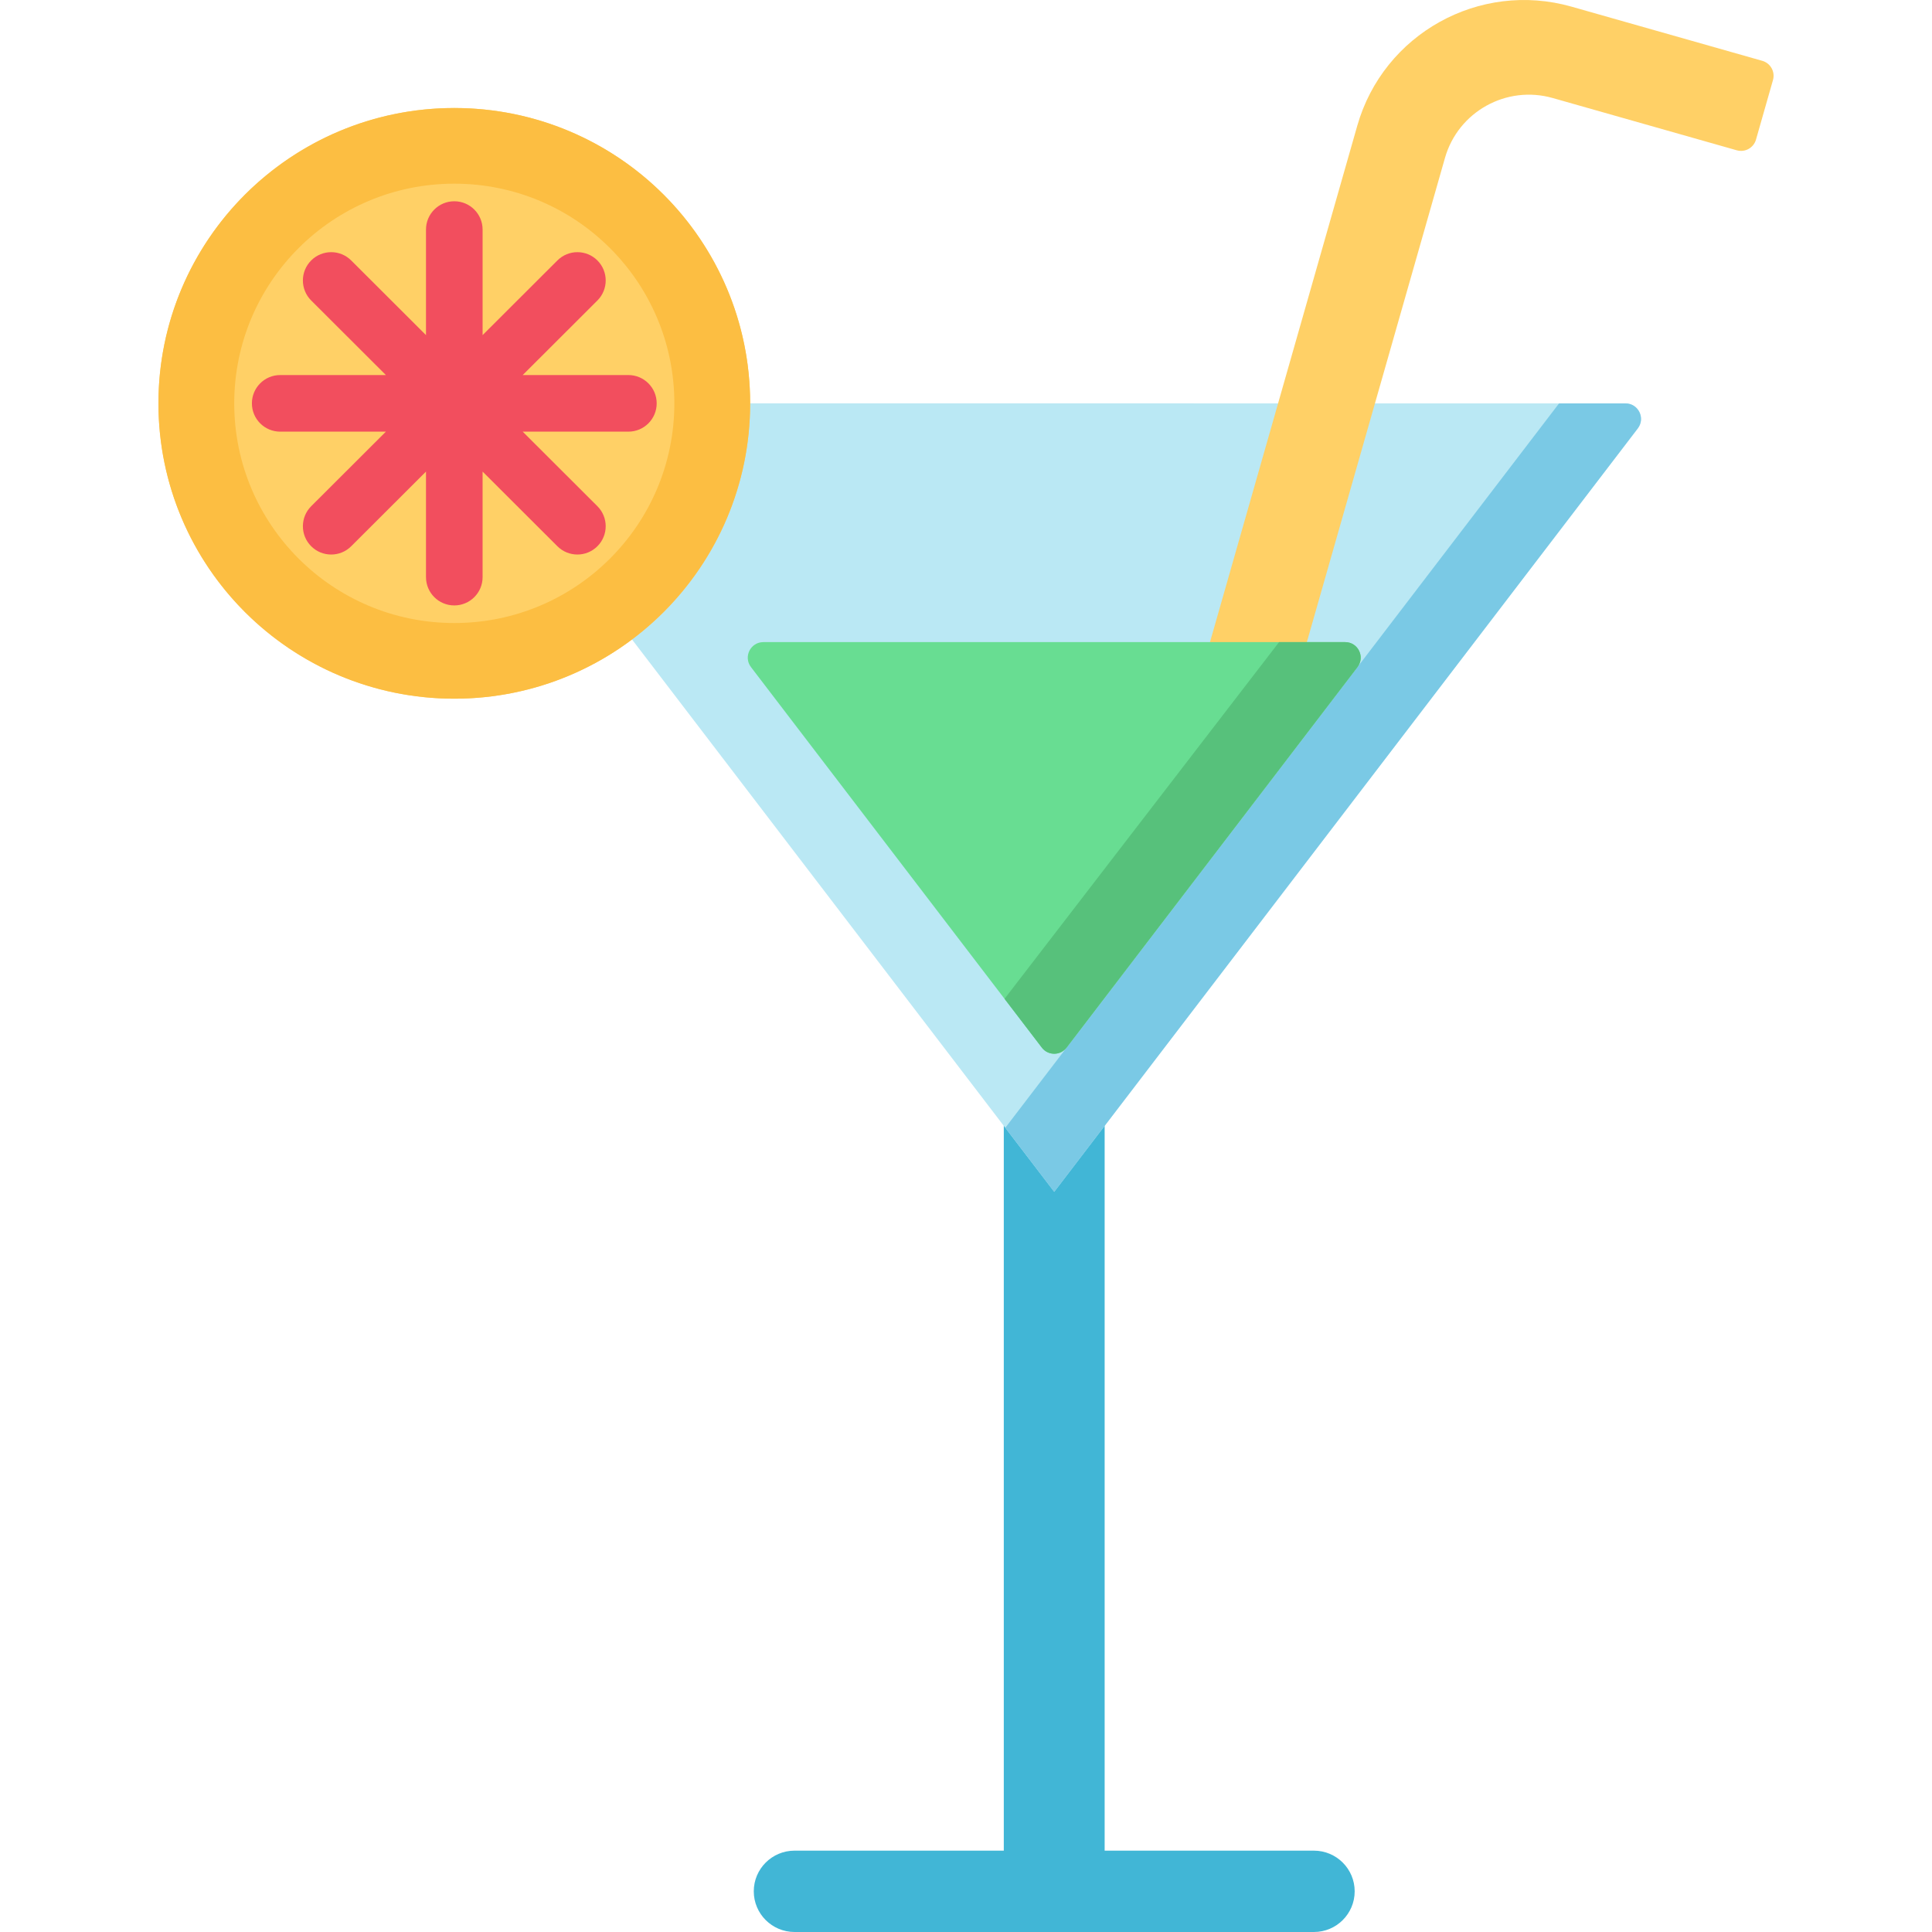 <?xml version="1.0" encoding="iso-8859-1"?>
<!-- Generator: Adobe Illustrator 19.0.0, SVG Export Plug-In . SVG Version: 6.00 Build 0)  -->
<svg version="1.1" id="Layer_1" xmlns="http://www.w3.org/2000/svg" xmlns:xlink="http://www.w3.org/1999/xlink" x="0px" y="0px"
	 viewBox="0 0 512.001 512.001" style="enable-background:new 0 0 512.001 512.001;" xml:space="preserve">
<path style="fill:#41B6D6;" d="M348.2,490.443h-55.455V277.555h-26.729v212.888h-55.455c-5.966,0-10.803,4.826-10.803,10.779
	s4.837,10.779,10.804,10.779h55.455h26.729h55.455c5.966,0,10.803-4.826,10.803-10.779S354.166,490.443,348.2,490.443z"/>
<path style="fill:#BAE8F4;" d="M434.036,113.526L279.38,315.844L124.724,113.516c-2.073-2.712-0.139-6.623,3.274-6.623l302.765,0.01
	C434.176,106.903,436.109,110.814,434.036,113.526z"/>
<path style="fill:#7AC9E5;" d="M266.413,298.881l12.967,16.964l154.657-202.318c2.073-2.712,0.139-6.623-3.274-6.623l-17.597-0.001
	L266.413,298.881z"/>
<g>
	<path style="fill:#FFD066;" d="M469.859,21.214l-4.502,15.783c-0.624,2.187-2.901,3.455-5.088,2.834l-48.784-13.854
		c-12.274-3.486-25.058,3.622-28.553,15.874l-46.059,161.474l-23.75-6.745l46.566-163.252c6.95-24.365,32.37-38.497,56.777-31.566
		l50.556,14.357C469.213,16.742,470.484,19.024,469.859,21.214z"/>
	<ellipse style="fill:#FFD066;" cx="120.393" cy="106.891" rx="78.41" ry="78.27"/>
</g>
<path style="fill:#FCBE42;" d="M120.393,28.626c-43.302,0-78.405,35.041-78.405,78.267c0,43.225,35.103,78.267,78.405,78.267
	s78.405-35.041,78.405-78.267S163.695,28.626,120.393,28.626z M120.393,165.108c-32.208,0-58.318-26.064-58.318-58.216
	s26.11-58.216,58.318-58.216s58.318,26.064,58.318,58.216C178.711,139.044,152.601,165.108,120.393,165.108z"/>
<path style="fill:#68DD92;" d="M359.749,176.79l-77.096,100.848c-1.649,2.158-4.898,2.157-6.548,0l-9.892-12.942l-67.194-87.906
	c-2.073-2.712-0.139-6.623,3.274-6.623h154.182C359.889,170.166,361.822,174.078,359.749,176.79z"/>
<path style="fill:#57C17B;" d="M338.966,170.166l-72.751,94.529l9.892,12.942c1.649,2.158,4.898,2.158,6.548,0l77.096-100.848
	c2.073-2.712,0.139-6.623-3.274-6.623H338.966z"/>
<path style="fill:#F24E5E;" d="M166.529,99.393h-28.006l19.793-19.758c2.931-2.926,2.936-7.675,0.009-10.606
	c-2.927-2.932-7.674-2.937-10.607-0.009l-19.825,19.789V60.838c0-4.143-3.358-7.5-7.5-7.5s-7.5,3.357-7.5,7.5v27.97L93.069,69.02
	c-2.932-2.927-7.681-2.922-10.607,0.009c-2.926,2.932-2.922,7.681,0.009,10.606l19.793,19.758H74.257c-4.142,0-7.5,3.357-7.5,7.5
	s3.358,7.5,7.5,7.5h28.007l-19.793,19.758c-2.931,2.926-2.936,7.675-0.009,10.606c1.465,1.468,3.386,2.201,5.308,2.201
	c1.917,0,3.834-0.73,5.299-2.192l19.824-19.789v27.97c0,4.143,3.358,7.5,7.5,7.5s7.5-3.357,7.5-7.5v-27.971l19.824,19.789
	c1.464,1.462,3.381,2.192,5.299,2.192c1.921,0,3.843-0.734,5.308-2.201c2.926-2.932,2.922-7.681-0.009-10.606l-19.793-19.758h28.006
	c4.142,0,7.5-3.357,7.5-7.5S170.671,99.393,166.529,99.393z"/>
<g>
</g>
<g>
</g>
<g>
</g>
<g>
</g>
<g>
</g>
<g>
</g>
<g>
</g>
<g>
</g>
<g>
</g>
<g>
</g>
<g>
</g>
<g>
</g>
<g>
</g>
<g>
</g>
<g>
</g>
</svg>
